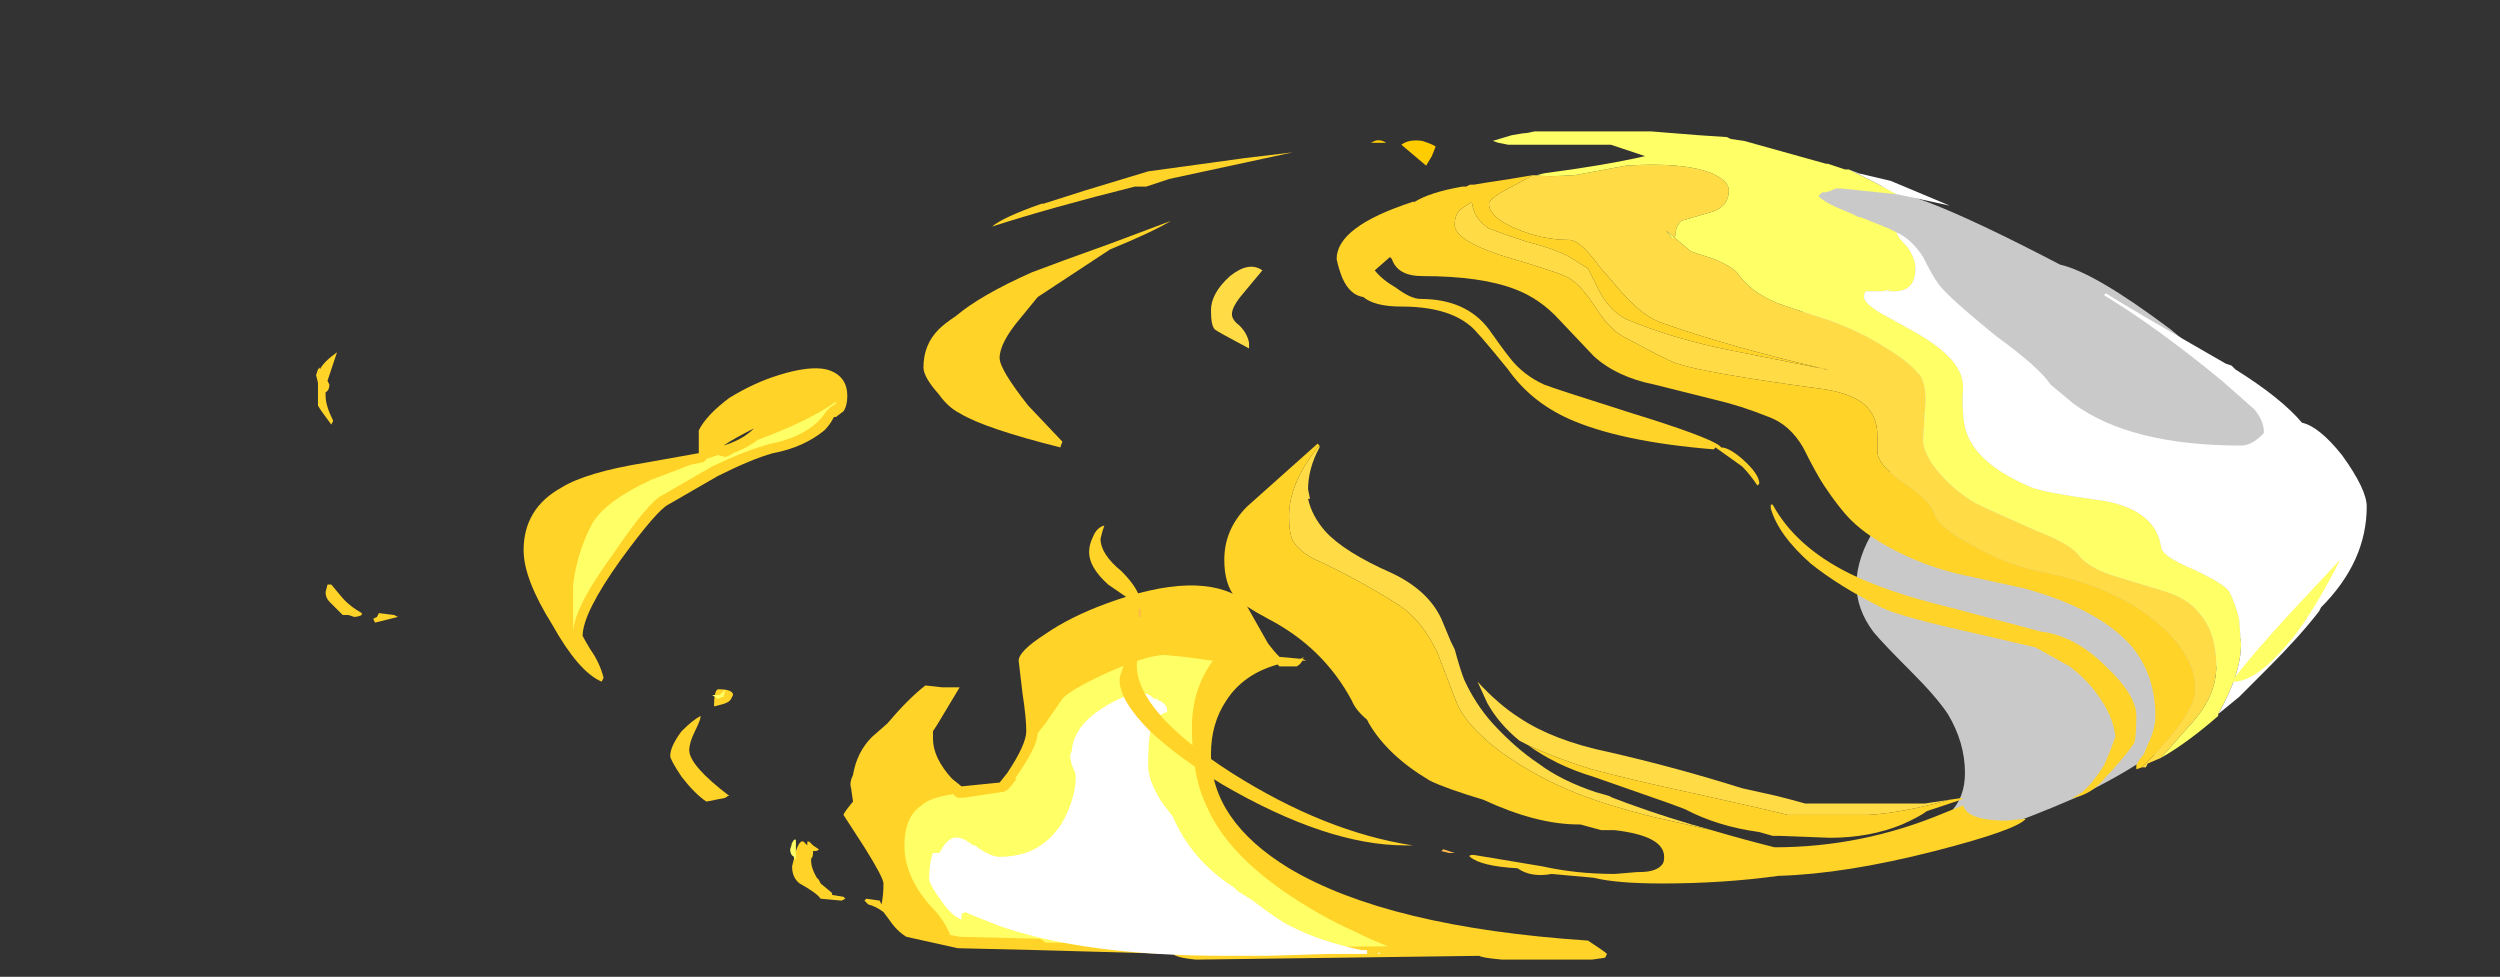 <?xml version="1.0" encoding="UTF-8" standalone="no"?>
<svg xmlns:ffdec="https://www.free-decompiler.com/flash" xmlns:xlink="http://www.w3.org/1999/xlink" ffdec:objectType="frame" height="179.55px" width="459.55px" xmlns="http://www.w3.org/2000/svg">
  <rect width="100%" height="100%" fill="#333333" stroke="none"/>
  <g transform="matrix(1.0, 0.0, 0.0, 1.0, 284.2, 164.15)">
    <use ffdec:characterId="5085" height="15.95" transform="matrix(7.0, 0.0, 0.0, 7.0, -226.1, -99.4)" width="33.9" xlink:href="#shape0"/>
    <use ffdec:characterId="5086" height="19.75" transform="matrix(7.0, 0.0, 0.0, 7.0, -114.45, -140.0)" width="37.9" xlink:href="#shape1"/>
  </g>
  <defs>
    <g id="shape0" transform="matrix(1.0, 0.0, 0.0, 1.0, 32.3, 14.2)">
      <path d="M-23.65 -11.3 L-22.25 -11.55 -22.25 -12.15 Q-22.05 -12.55 -21.45 -13.0 -20.8 -13.4 -20.15 -13.6 -19.35 -13.85 -18.9 -13.75 -18.35 -13.6 -18.35 -13.05 -18.35 -12.8 -18.45 -12.65 L-18.65 -12.5 -18.7 -12.5 Q-18.8 -12.3 -18.95 -12.15 -19.5 -11.7 -20.3 -11.55 -20.85 -11.4 -21.75 -10.95 L-23.05 -10.2 Q-23.35 -10.05 -24.3 -8.75 -25.3 -7.35 -25.3 -6.75 -25.25 -6.65 -25.1 -6.4 -24.85 -6.05 -24.75 -5.65 L-24.8 -5.55 Q-25.4 -5.8 -26.1 -7.05 -26.85 -8.25 -26.85 -9.0 -26.85 -10.1 -25.85 -10.65 -25.2 -11.05 -23.65 -11.3 M-32.2 -13.8 L-32.2 -13.75 Q-32.1 -13.95 -31.75 -14.2 L-32.0 -13.45 -31.95 -13.35 Q-31.95 -13.2 -32.05 -13.15 L-32.05 -13.05 Q-32.05 -12.8 -31.85 -12.4 L-31.9 -12.3 Q-32.2 -12.7 -32.25 -12.8 L-32.25 -13.4 -32.3 -13.6 -32.25 -13.75 -32.2 -13.8 M-32.2 -13.1 L-32.2 -13.1 M-32.05 -7.9 L-32.0 -8.1 -31.9 -8.1 -31.65 -7.8 Q-31.45 -7.55 -31.1 -7.35 L-31.1 -7.3 Q-31.2 -7.25 -31.3 -7.25 L-31.45 -7.3 -31.6 -7.3 -31.95 -7.65 Q-32.05 -7.75 -32.05 -7.9 M-30.8 -7.2 L-30.7 -7.25 -30.65 -7.35 -30.25 -7.3 -30.15 -7.25 -30.75 -7.1 -30.8 -7.2 M-20.8 -12.2 Q-21.3 -11.95 -21.6 -11.75 L-21.45 -11.8 Q-21.05 -11.95 -20.8 -12.2 M-22.7 -4.25 Q-22.4 -4.55 -22.2 -4.65 -22.2 -4.55 -22.35 -4.25 -22.5 -3.95 -22.5 -3.75 -22.5 -3.35 -21.45 -2.55 -21.5 -2.55 -21.55 -2.5 L-22.05 -2.4 Q-22.35 -2.6 -22.7 -3.05 -23.0 -3.5 -23.0 -3.6 -23.0 -3.85 -22.7 -4.25 M-21.65 -4.95 L-21.85 -4.9 Q-21.85 -5.3 -21.75 -5.35 -21.35 -5.35 -21.35 -5.2 L-21.4 -5.1 Q-21.45 -5.0 -21.65 -4.95 M-18.2 -2.4 L-18.25 -2.75 Q-18.3 -2.9 -18.2 -3.1 -18.1 -3.7 -17.7 -4.1 L-17.3 -4.45 Q-16.75 -5.1 -16.3 -5.45 L-15.85 -5.4 -15.4 -5.4 -16.0 -4.4 -16.1 -4.25 -16.1 -4.05 Q-16.1 -3.55 -15.6 -3.0 L-15.35 -2.8 -14.35 -2.9 -14.15 -3.15 Q-13.65 -3.9 -13.65 -4.25 -13.65 -4.6 -13.75 -5.25 L-13.85 -6.1 Q-13.85 -6.35 -13.15 -6.8 -12.5 -7.25 -11.55 -7.6 -9.1 -8.5 -7.95 -7.7 L-7.3 -6.55 Q-7.15 -6.35 -7.0 -6.2 L-6.45 -6.15 -6.35 -6.2 -6.4 -6.15 -6.3 -6.1 -6.4 -6.1 Q-6.45 -6.0 -6.55 -5.95 L-7.0 -5.95 -7.05 -6.0 Q-7.95 -5.75 -8.4 -5.05 -8.8 -4.45 -8.8 -3.65 -8.8 -1.9 -6.75 -0.65 -4.15 0.9 1.1 1.25 L1.4 1.45 Q1.55 1.55 1.6 1.6 L1.55 1.7 1.2 1.75 -1.15 1.75 Q-1.7 1.7 -1.75 1.65 L-9.2 1.75 Q-9.7 1.7 -9.8 1.6 L-13.35 1.5 -15.45 1.45 -16.8 1.15 Q-17.05 1.0 -17.25 0.7 L-17.4 0.5 Q-17.6 0.35 -17.8 0.3 L-17.9 0.2 -17.85 0.15 -17.5 0.2 -17.45 0.3 Q-17.4 0.05 -17.4 -0.25 -17.4 -0.4 -17.9 -1.2 L-18.45 -2.05 Q-18.45 -2.1 -18.2 -2.4 M-19.35 -1.35 L-19.25 -1.25 -19.1 -1.15 Q-19.1 -1.1 -19.25 -1.1 L-19.25 -1.05 Q-19.25 -0.95 -19.3 -0.9 L-19.3 -0.85 Q-19.3 -0.65 -19.15 -0.4 L-19.1 -0.35 -19.05 -0.25 -18.75 0.0 -18.75 0.05 -18.45 0.1 -18.4 0.15 -18.5 0.2 -19.05 0.15 Q-19.15 0.0 -19.6 -0.25 -19.8 -0.4 -19.8 -0.7 L-19.7 -1.1 Q-19.6 -1.4 -19.5 -1.35 L-19.4 -1.25 -19.4 -1.35 -19.35 -1.35 M-19.55 -1.15 L-19.55 -1.15" fill="#ffd327" fill-rule="evenodd" stroke="none"/>
      <path d="M-23.2 -10.45 Q-23.55 -10.3 -24.5 -8.9 -25.6 -7.4 -25.55 -6.75 -25.55 -7.85 -25.55 -8.1 -25.45 -8.9 -25.1 -9.6 -24.8 -10.25 -23.5 -10.85 L-22.45 -11.25 -22.2 -11.3 Q-22.1 -11.3 -22.05 -11.4 L-21.75 -11.5 -21.55 -11.45 Q-21.4 -11.5 -21.35 -11.55 -20.95 -11.7 -20.7 -11.9 -19.35 -12.4 -18.65 -12.9 L-18.65 -12.85 -18.8 -12.75 -18.9 -12.65 Q-19.0 -12.5 -19.15 -12.35 -19.6 -11.95 -20.35 -11.8 -20.95 -11.65 -21.9 -11.2 L-23.2 -10.45 M-13.35 -4.2 L-13.15 -4.45 -12.7 -5.1 Q-12.55 -5.3 -11.6 -5.75 -10.5 -6.25 -10.0 -6.25 L-9.5 -6.2 -8.75 -6.1 Q-9.3 -5.35 -9.3 -4.35 -9.3 -3.05 -8.9 -2.25 -8.4 -1.1 -6.9 -0.05 -5.95 0.6 -5.05 1.0 -4.55 1.25 -4.15 1.4 L-9.2 1.45 -9.75 1.35 -13.15 1.3 Q-13.25 1.2 -13.35 1.2 L-15.4 1.15 -15.65 1.1 Q-15.8 0.7 -16.2 0.3 -16.85 -0.45 -16.85 -1.25 -16.85 -2.0 -16.4 -2.3 -16.2 -2.5 -15.55 -2.6 L-15.55 -2.55 Q-15.5 -2.55 -15.45 -2.5 L-15.3 -2.5 -14.3 -2.65 Q-14.2 -2.65 -14.1 -2.75 L-13.9 -3.0 -13.95 -3.0 Q-13.35 -3.85 -13.35 -4.2 M-19.75 -1.4 L-19.7 -1.4 -19.7 -0.9 -19.75 -0.9 -19.75 -0.95 Q-19.85 -1.0 -19.85 -1.15 L-19.8 -1.3 -19.85 -1.25 Q-19.8 -1.3 -19.75 -1.4 M-21.55 -5.35 L-21.6 -5.15 -21.75 -5.1 -21.9 -5.2 -21.7 -5.2 Q-21.65 -5.25 -21.6 -5.3 L-21.55 -5.35" fill="#ffff66" fill-rule="evenodd" stroke="none"/>
      <path d="M-12.45 -3.75 L-12.45 -3.8 Q-12.35 -4.5 -11.4 -5.0 -10.95 -5.25 -10.65 -5.25 -10.45 -5.25 -10.35 -5.15 L-10.3 -5.1 -10.2 -5.1 -10.2 -5.05 -10.15 -5.05 Q-9.95 -4.95 -9.95 -4.8 L-9.95 -4.75 Q-10.25 -4.7 -10.4 -4.2 -10.45 -3.9 -10.45 -3.35 -10.45 -2.95 -10.1 -2.4 L-9.8 -2.0 Q-9.3 -0.85 -8.2 -0.15 L-8.1 -0.05 -7.7 0.2 Q-7.05 0.7 -6.75 0.85 -6.0 1.25 -4.85 1.5 L-4.7 1.5 -4.7 1.6 -5.65 1.6 -7.35 1.65 -8.4 1.65 Q-12.15 1.65 -14.4 0.85 L-15.15 0.55 -15.25 0.5 -15.35 0.55 -15.35 0.7 Q-15.6 0.6 -15.85 0.25 -16.15 -0.15 -16.2 -0.35 -16.2 -0.8 -16.1 -1.05 L-15.95 -1.05 -15.9 -1.1 Q-15.75 -1.4 -15.55 -1.45 -15.35 -1.5 -15.05 -1.25 L-15.0 -1.25 Q-14.6 -0.95 -14.35 -0.95 -13.2 -0.95 -12.65 -1.95 -12.35 -2.55 -12.35 -3.05 -12.35 -3.15 -12.45 -3.35 L-12.5 -3.55 Q-12.5 -3.65 -12.45 -3.75 M-4.5 1.5 L-4.5 1.5 M-4.35 1.6 L-4.4 1.6 -4.4 1.55 -4.35 1.6" fill="#ffffff" fill-rule="evenodd" stroke="none"/>
    </g>
    <g id="shape1" transform="matrix(1.0, 0.0, 0.0, 1.0, 16.35, 20.0)">
      <path d="M17.0 -14.3 L18.4 -13.3 Q20.2 -11.9 20.2 -11.15 20.2 -11.05 20.1 -10.95 L20.0 -10.85 Q20.2 -10.45 20.2 -10.1 20.2 -9.7 19.9 -9.0 19.5 -8.1 18.9 -7.35 18.4 -6.75 17.8 -6.35 L17.3 -5.35 Q17.2 -4.75 16.5 -4.15 16.1 -3.6 15.85 -3.6 15.05 -3.05 13.9 -2.5 12.75 -2.0 11.6 -1.6 L10.55 -1.3 Q10.05 -1.1 9.3 -0.95 L9.0 -1.05 9.0 -1.1 Q10.2 -1.75 10.6 -2.1 11.0 -2.5 11.0 -3.15 11.0 -3.95 10.55 -4.7 10.25 -5.15 9.6 -5.8 8.85 -6.55 8.6 -6.85 8.15 -7.45 8.15 -8.1 8.15 -8.8 8.65 -9.6 L9.05 -11.1 9.15 -11.55 Q9.05 -12.3 8.75 -13.65 L7.85 -14.35 Q6.7 -15.25 6.3 -15.7 5.55 -16.45 5.55 -17.2 5.55 -17.7 6.05 -18.0 6.55 -18.3 6.55 -18.55 6.55 -18.7 6.3 -18.85 4.95 -19.3 4.45 -19.5 L4.45 -19.6 Q5.45 -19.6 6.35 -19.3 L6.7 -19.15 7.45 -19.0 Q7.6 -19.15 8.2 -18.75 L9.15 -18.45 10.0 -18.15 Q11.2 -17.7 13.5 -16.5 14.4 -16.3 16.4 -14.8 L17.0 -14.3" fill="#ffffff" fill-opacity="0.737" fill-rule="evenodd" stroke="none"/>
      <path d="M20.1 -11.6 Q20.3 -11.55 20.6 -11.25 21.35 -10.55 21.35 -9.9 21.25 -9.65 21.15 -9.35 20.9 -8.8 20.65 -8.8 20.8 -9.25 20.8 -9.6 L20.75 -9.8 20.75 -10.4 Q20.7 -10.65 20.45 -11.15 20.35 -11.45 20.05 -11.65 L20.1 -11.6" fill="#ffffff" fill-rule="evenodd" stroke="none"/>
      <path d="M16.15 -3.55 L15.8 -3.4 15.75 -3.3 15.65 -3.3 15.75 -3.4 Q17.05 -4.7 17.05 -5.35 17.05 -6.25 16.05 -7.1 14.95 -8.05 12.95 -8.45 12.15 -8.6 11.25 -9.1 10.3 -9.6 10.2 -9.95 10.1 -10.3 9.35 -10.8 8.7 -11.25 8.7 -11.6 L8.7 -12.0 Q8.7 -12.3 8.6 -12.5 8.35 -13.1 7.15 -13.25 4.2 -13.65 3.45 -13.9 3.25 -13.95 2.05 -14.6 1.65 -14.8 1.25 -15.45 0.85 -16.05 0.5 -16.2 0.15 -16.35 -1.2 -16.75 -2.4 -17.15 -2.4 -17.55 -2.4 -17.8 -2.25 -17.95 L-1.95 -18.15 Q-1.9 -17.7 -1.5 -17.45 -1.25 -17.35 -0.5 -17.1 0.3 -16.9 0.7 -16.65 L1.1 -16.4 1.4 -15.8 Q1.7 -15.25 2.15 -15.05 3.35 -14.55 4.85 -14.25 L7.1 -13.8 7.4 -13.75 7.35 -13.75 Q4.8 -14.35 3.1 -14.95 2.6 -15.1 2.05 -15.7 L1.4 -16.45 Q0.9 -17.15 0.6 -17.15 -0.1 -17.15 -0.8 -17.45 -1.5 -17.75 -1.5 -18.1 -1.5 -18.25 -0.8 -18.6 L-0.35 -18.85 Q0.05 -18.8 0.7 -18.85 L0.75 -18.85 2.1 -19.1 Q3.6 -19.2 4.35 -18.9 4.8 -18.7 4.8 -18.45 4.8 -18.05 4.4 -17.9 L3.55 -17.65 Q3.4 -17.5 3.4 -17.3 3.4 -17.25 3.35 -17.2 L3.3 -17.2 3.15 -17.4 3.8 -16.85 4.4 -16.65 Q4.9 -16.45 5.05 -16.25 5.35 -15.8 6.05 -15.5 6.3 -15.4 7.4 -15.05 8.25 -14.75 8.95 -14.3 9.6 -13.9 9.85 -13.55 10.0 -13.25 9.95 -12.7 9.9 -12.0 9.9 -11.85 9.95 -11.45 10.35 -11.0 10.75 -10.55 11.25 -10.25 11.65 -10.05 12.9 -9.5 13.8 -9.15 14.0 -8.85 14.3 -8.5 15.0 -8.3 L16.15 -7.95 Q16.85 -7.75 17.15 -7.35 17.6 -6.85 17.6 -5.95 17.6 -5.15 16.9 -4.4 L16.15 -3.55" fill="#ffdc45" fill-rule="evenodd" stroke="none"/>
      <path d="M17.65 -4.7 L17.65 -4.65 Q16.85 -3.95 16.15 -3.55 L16.9 -4.4 Q17.6 -5.15 17.6 -5.95 17.6 -6.85 17.15 -7.35 16.85 -7.75 16.15 -7.95 L15.0 -8.3 Q14.3 -8.5 14.0 -8.85 13.8 -9.15 12.9 -9.5 11.65 -10.05 11.25 -10.25 10.75 -10.55 10.35 -11.0 9.95 -11.45 9.9 -11.85 9.9 -12.0 9.95 -12.7 10.0 -13.25 9.85 -13.55 9.6 -13.9 8.95 -14.3 8.25 -14.75 7.4 -15.05 6.3 -15.4 6.05 -15.5 5.35 -15.8 5.05 -16.25 4.9 -16.45 4.4 -16.65 L3.8 -16.85 3.15 -17.4 3.3 -17.2 3.35 -17.2 Q3.4 -17.25 3.4 -17.3 3.4 -17.5 3.55 -17.65 L4.4 -17.9 Q4.8 -18.05 4.8 -18.45 4.8 -18.7 4.35 -18.9 3.6 -19.2 2.1 -19.1 L0.75 -18.85 0.7 -18.85 Q0.05 -18.8 -0.35 -18.85 L-0.25 -18.85 -0.05 -18.9 Q1.5 -19.1 2.6 -19.35 L1.7 -19.65 -1.0 -19.65 -1.25 -19.7 -1.4 -19.75 -0.9 -19.9 -0.6 -19.95 Q-0.5 -19.95 -0.3 -20.0 L2.75 -20.0 4.0 -19.9 4.75 -19.85 4.85 -19.8 5.2 -19.75 7.35 -19.15 7.4 -19.15 7.85 -19.0 7.95 -19.0 8.65 -18.65 9.2 -18.35 7.75 -18.5 7.6 -18.5 7.5 -18.45 7.35 -18.4 7.25 -18.4 7.15 -18.3 Q7.35 -18.1 8.0 -17.85 L8.2 -17.75 8.25 -17.75 9.0 -17.45 9.2 -17.35 Q9.25 -17.2 9.5 -16.95 9.7 -16.65 9.7 -16.4 9.7 -15.8 9.15 -15.8 L8.95 -15.8 9.05 -15.85 8.85 -15.8 8.4 -15.8 Q8.35 -15.75 8.35 -15.65 8.35 -15.5 8.75 -15.25 L9.65 -14.75 Q11.0 -14.0 10.95 -13.25 10.9 -12.35 11.1 -11.95 11.45 -11.2 12.75 -10.65 13.15 -10.5 14.65 -10.3 16.0 -10.05 16.15 -9.1 16.15 -8.85 17.0 -8.5 17.85 -8.1 17.95 -7.9 18.1 -7.6 18.2 -7.2 L18.25 -6.55 Q18.25 -5.75 17.65 -4.7" fill="#ffff66" fill-rule="evenodd" stroke="none"/>
      <path d="M9.2 -17.35 L9.3 -17.3 Q9.65 -17.1 9.9 -16.7 10.15 -16.2 10.3 -16.0 10.55 -15.65 11.85 -14.6 12.95 -13.8 13.25 -13.35 L13.85 -12.85 Q15.35 -11.75 18.25 -11.75 18.45 -11.75 18.65 -11.9 18.85 -12.05 18.85 -12.1 18.85 -12.4 18.6 -12.7 L17.75 -13.45 Q16.05 -14.85 14.65 -15.7 L14.7 -15.75 Q15.15 -15.45 17.85 -13.9 L18.0 -13.85 18.1 -13.75 Q19.3 -13.0 19.85 -12.35 20.3 -12.25 20.9 -11.5 21.55 -10.6 21.55 -10.15 21.55 -8.7 20.35 -7.5 L20.3 -7.4 Q19.8 -6.75 18.95 -5.9 L18.2 -5.15 17.65 -4.7 Q18.25 -5.75 18.25 -6.55 L18.2 -7.2 Q18.1 -7.6 17.95 -7.9 17.85 -8.1 17.0 -8.5 16.15 -8.85 16.15 -9.1 16.0 -10.05 14.65 -10.3 13.15 -10.5 12.75 -10.65 11.45 -11.2 11.1 -11.95 10.9 -12.35 10.95 -13.25 11.0 -14.0 9.65 -14.75 L8.75 -15.25 Q8.35 -15.5 8.35 -15.65 8.35 -15.75 8.4 -15.8 L8.85 -15.8 9.05 -15.85 8.95 -15.8 9.15 -15.8 Q9.7 -15.8 9.7 -16.4 9.7 -16.65 9.5 -16.95 9.25 -17.2 9.2 -17.35 M7.95 -19.0 L8.2 -18.9 9.05 -18.7 10.6 -18.05 9.45 -18.3 9.2 -18.35 8.65 -18.65 7.95 -19.0" fill="#ffffff" fill-rule="evenodd" stroke="none"/>
      <path d="M15.65 -3.3 L15.5 -3.25 15.5 -3.35 Q15.5 -3.4 15.7 -3.65 L15.8 -3.9 Q16.0 -4.3 16.0 -4.65 16.0 -5.7 15.4 -6.45 14.55 -7.45 12.55 -8.0 L10.95 -8.35 Q10.05 -8.55 9.25 -8.95 8.45 -9.35 8.0 -9.8 7.7 -10.1 7.3 -10.7 7.1 -11.0 6.75 -11.7 6.4 -12.3 5.85 -12.5 5.1 -12.8 4.45 -12.95 L2.85 -13.35 Q1.85 -13.55 1.25 -14.1 L0.35 -15.05 Q-0.15 -15.6 -0.8 -15.85 -1.7 -16.2 -3.25 -16.2 -3.9 -16.2 -4.05 -16.65 L-4.1 -16.7 -4.5 -16.35 Q-4.3 -16.1 -3.95 -15.9 -3.55 -15.6 -3.3 -15.6 -2.1 -15.6 -1.5 -14.8 -1.15 -14.3 -0.95 -14.05 -0.6 -13.6 -0.05 -13.35 0.2 -13.25 2.25 -12.6 4.2 -12.0 4.55 -11.75 L4.6 -11.7 Q4.8 -11.7 5.15 -11.4 5.6 -11.0 5.6 -10.75 L5.55 -10.7 Q5.35 -11.0 5.15 -11.2 L4.45 -11.7 4.4 -11.65 Q1.95 -11.85 0.6 -12.45 -0.4 -12.9 -1.0 -13.75 -1.85 -14.8 -2.0 -14.9 -2.6 -15.4 -3.8 -15.4 -4.5 -15.4 -4.8 -15.65 -5.15 -15.7 -5.35 -16.15 -5.45 -16.4 -5.5 -16.65 -5.5 -17.5 -3.5 -18.15 L-3.45 -18.15 Q-3.05 -18.4 -2.2 -18.55 L-2.1 -18.55 -2.0 -18.6 -1.9 -18.6 -1.6 -18.65 -0.95 -18.75 -0.35 -18.85 -0.8 -18.6 Q-1.5 -18.25 -1.5 -18.1 -1.5 -17.75 -0.8 -17.45 -0.1 -17.15 0.6 -17.15 0.9 -17.15 1.4 -16.45 L2.05 -15.7 Q2.6 -15.1 3.1 -14.95 4.8 -14.35 7.35 -13.75 L7.4 -13.75 7.1 -13.8 4.85 -14.25 Q3.35 -14.55 2.15 -15.05 1.7 -15.25 1.4 -15.8 L1.1 -16.4 0.7 -16.65 Q0.3 -16.9 -0.5 -17.1 -1.25 -17.35 -1.5 -17.45 -1.9 -17.7 -1.95 -18.15 L-2.25 -17.95 Q-2.4 -17.8 -2.4 -17.55 -2.4 -17.15 -1.2 -16.75 0.15 -16.35 0.5 -16.2 0.85 -16.05 1.25 -15.45 1.65 -14.8 2.05 -14.6 3.25 -13.95 3.45 -13.9 4.2 -13.65 7.15 -13.25 8.35 -13.1 8.6 -12.5 8.7 -12.3 8.7 -12.0 L8.7 -11.6 Q8.7 -11.25 9.35 -10.8 10.1 -10.3 10.2 -9.95 10.3 -9.6 11.25 -9.1 12.15 -8.6 12.95 -8.45 14.95 -8.05 16.05 -7.1 17.05 -6.25 17.05 -5.35 17.05 -4.7 15.75 -3.4 L15.65 -3.3 M7.95 -8.4 Q8.95 -7.9 10.6 -7.5 L13.05 -6.85 13.1 -6.85 Q13.95 -6.7 14.7 -5.95 15.5 -5.2 15.5 -4.65 15.5 -4.15 15.45 -3.95 15.3 -3.7 14.8 -3.15 L14.7 -3.05 Q14.35 -2.6 13.85 -2.5 L13.8 -2.5 Q14.15 -2.6 14.55 -3.2 L14.65 -3.35 14.8 -3.7 14.95 -4.1 Q14.9 -4.65 14.45 -5.25 14.2 -5.6 13.75 -5.95 L12.85 -6.45 11.35 -6.8 Q9.3 -7.25 8.8 -7.5 7.7 -8.05 6.95 -8.65 6.1 -9.4 5.9 -10.1 L5.9 -10.2 5.95 -10.2 Q6.55 -9.1 7.95 -8.4" fill="#ffd327" fill-rule="evenodd" stroke="none"/>
      <path d="M-10.65 -7.45 Q-10.65 -7.4 -10.65 -7.35 -10.65 -7.3 -10.65 -7.25 L-10.7 -7.25 -10.7 -7.45 -10.65 -7.45 M-2.7 -1.15 L-2.4 -1.05 -2.55 -1.05 -2.75 -1.1 -2.7 -1.15" fill="#ffb74c" fill-rule="evenodd" stroke="none"/>
      <path d="M-5.95 -11.75 L-5.95 -11.7 Q-6.25 -11.15 -6.25 -10.6 L-6.2 -10.35 -6.25 -10.35 Q-6.15 -9.9 -5.8 -9.5 -5.3 -8.95 -4.05 -8.4 -3.1 -7.95 -2.75 -7.2 L-2.5 -6.6 -2.4 -6.4 Q-2.25 -5.85 -2.15 -5.6 -1.85 -4.95 -1.4 -4.45 -0.8 -3.8 -0.2 -3.4 0.4 -2.95 1.3 -2.65 L1.65 -2.55 1.75 -2.5 2.15 -2.35 Q3.25 -1.95 4.35 -1.65 L2.8 -2.0 Q1.6 -2.3 0.85 -2.6 -0.3 -3.05 -1.25 -3.75 -2.1 -4.4 -2.35 -5.0 L-2.85 -6.3 Q-3.25 -7.15 -3.85 -7.55 -4.95 -8.25 -6.15 -8.8 -6.5 -9.0 -6.65 -9.25 -6.75 -9.45 -6.75 -9.9 -6.75 -10.75 -6.0 -11.7 L-5.95 -11.75 M-0.7 -4.0 Q-1.25 -4.45 -1.55 -5.0 L-1.8 -5.55 Q-1.25 -4.95 -0.7 -4.6 0.2 -4.0 1.65 -3.7 3.4 -3.3 5.15 -2.75 L6.05 -2.55 Q6.45 -2.45 6.8 -2.35 L9.95 -2.35 10.6 -2.45 Q9.35 -2.1 8.45 -2.05 L6.35 -2.05 Q5.75 -2.2 3.95 -2.6 2.1 -3.0 1.2 -3.25 0.05 -3.6 -0.7 -4.0 M-8.8 -15.3 Q-8.8 -15.75 -8.3 -16.2 -7.8 -16.6 -7.45 -16.35 L-7.95 -15.75 Q-8.25 -15.4 -8.25 -15.2 -8.25 -15.05 -8.05 -14.9 -7.85 -14.7 -7.8 -14.45 L-7.8 -14.3 Q-8.65 -14.75 -8.7 -14.8 -8.8 -14.9 -8.8 -15.3" fill="#ffdc45" fill-rule="evenodd" stroke="none"/>
      <path d="M20.85 -8.75 Q20.25 -7.55 19.65 -6.75 18.65 -5.5 18.0 -5.55 18.45 -6.15 19.45 -7.25 L20.85 -8.75" fill="#ffff66" fill-rule="evenodd" stroke="none"/>
      <path d="M-4.5 -19.75 Q-4.35 -19.8 -4.2 -19.7 L-4.6 -19.7 -4.5 -19.75 M-3.25 -19.75 Q-2.95 -19.65 -2.9 -19.6 L-3.0 -19.35 -3.15 -19.1 -3.8 -19.65 Q-3.6 -19.8 -3.25 -19.75" fill="#ffcc00" fill-rule="evenodd" stroke="none"/>
      <path d="M-5.95 -11.75 L-6.0 -11.7 Q-6.75 -10.75 -6.75 -9.9 -6.75 -9.45 -6.65 -9.25 -6.5 -9.0 -6.15 -8.8 -4.95 -8.25 -3.85 -7.55 -3.25 -7.15 -2.85 -6.3 L-2.35 -5.0 Q-2.1 -4.4 -1.25 -3.75 -0.3 -3.05 0.85 -2.6 1.6 -2.3 2.8 -2.0 L4.35 -1.65 Q5.2 -1.4 6.0 -1.2 8.3 -1.2 10.45 -2.1 L10.95 -2.3 11.0 -2.2 Q11.2 -1.9 12.1 -1.9 L12.6 -1.95 Q12.35 -1.65 10.2 -1.1 7.85 -0.5 6.1 -0.45 4.65 -0.25 3.05 -0.25 1.85 -0.25 1.25 -0.4 L0.15 -0.5 Q-0.4 -0.4 -0.75 -0.65 -1.7 -0.7 -2.0 -0.95 -2.05 -1.0 -1.9 -1.0 L-0.1 -0.7 Q0.8 -0.5 1.8 -0.5 L2.4 -0.55 2.45 -0.55 Q2.9 -0.55 3.05 -0.75 3.1 -0.8 3.1 -0.95 3.1 -1.5 1.8 -1.65 L1.45 -1.65 0.9 -1.8 0.85 -1.8 Q-0.25 -1.8 -1.65 -2.45 -2.65 -2.75 -3.05 -2.95 -4.15 -3.6 -4.65 -4.45 L-4.7 -4.55 Q-5.0 -4.8 -5.1 -5.05 -5.85 -6.45 -7.3 -7.2 -7.95 -7.55 -8.15 -7.75 -8.45 -8.1 -8.45 -8.75 -8.45 -9.55 -7.85 -10.15 L-6.0 -11.8 -5.95 -11.75 M10.6 -2.45 L10.95 -2.5 10.9 -2.45 10.0 -2.15 Q9.8 -2.0 9.35 -1.8 8.5 -1.45 7.45 -1.45 L6.15 -1.5 5.95 -1.5 5.6 -1.6 Q4.5 -1.75 3.65 -2.2 L3.25 -2.35 1.25 -3.05 Q0.25 -3.35 -0.5 -3.9 L-0.7 -4.0 Q0.05 -3.6 1.2 -3.25 2.1 -3.0 3.95 -2.6 5.75 -2.2 6.35 -2.05 L8.45 -2.05 Q9.35 -2.1 10.6 -2.45 M-6.65 -19.45 L-9.9 -18.75 -10.5 -18.55 -10.8 -18.55 Q-13.0 -18.0 -14.55 -17.5 -14.25 -17.75 -13.25 -18.1 L-13.2 -18.1 -12.1 -18.45 -10.45 -18.95 -7.9 -19.3 -6.65 -19.45 M-9.85 -17.65 Q-10.35 -17.35 -11.45 -16.9 L-13.35 -15.65 -13.8 -15.1 Q-14.35 -14.45 -14.35 -14.05 -14.35 -13.75 -13.6 -12.8 L-12.7 -11.85 Q-12.75 -11.75 -12.75 -11.7 -14.75 -12.2 -15.4 -12.6 -15.7 -12.75 -15.95 -13.1 -16.35 -13.55 -16.35 -13.8 -16.35 -14.4 -15.95 -14.8 -15.8 -14.95 -15.5 -15.15 -14.85 -15.7 -13.5 -16.3 -12.85 -16.55 -11.45 -17.05 -10.25 -17.5 -9.85 -17.65 M-11.6 -9.65 L-11.65 -9.5 -11.7 -9.3 Q-11.7 -8.9 -11.15 -8.45 -10.65 -7.95 -10.65 -7.6 -10.65 -7.5 -10.65 -7.55 L-10.7 -7.55 -11.5 -8.1 Q-12.0 -8.55 -12.0 -8.95 -12.0 -9.15 -11.9 -9.35 -11.8 -9.6 -11.6 -9.65 M-10.65 -6.85 L-10.65 -6.75 -10.7 -6.4 -10.75 -6.0 Q-10.75 -4.75 -8.25 -3.15 -5.8 -1.6 -3.5 -1.25 L-3.7 -1.25 Q-5.75 -1.25 -8.5 -2.85 -9.65 -3.55 -10.4 -4.25 -11.2 -5.05 -11.2 -5.6 -11.2 -5.75 -10.95 -6.3 L-10.7 -6.85 -10.65 -6.85" fill="#ffd327" fill-rule="evenodd" stroke="none"/>
    </g>
  </defs>
</svg>
